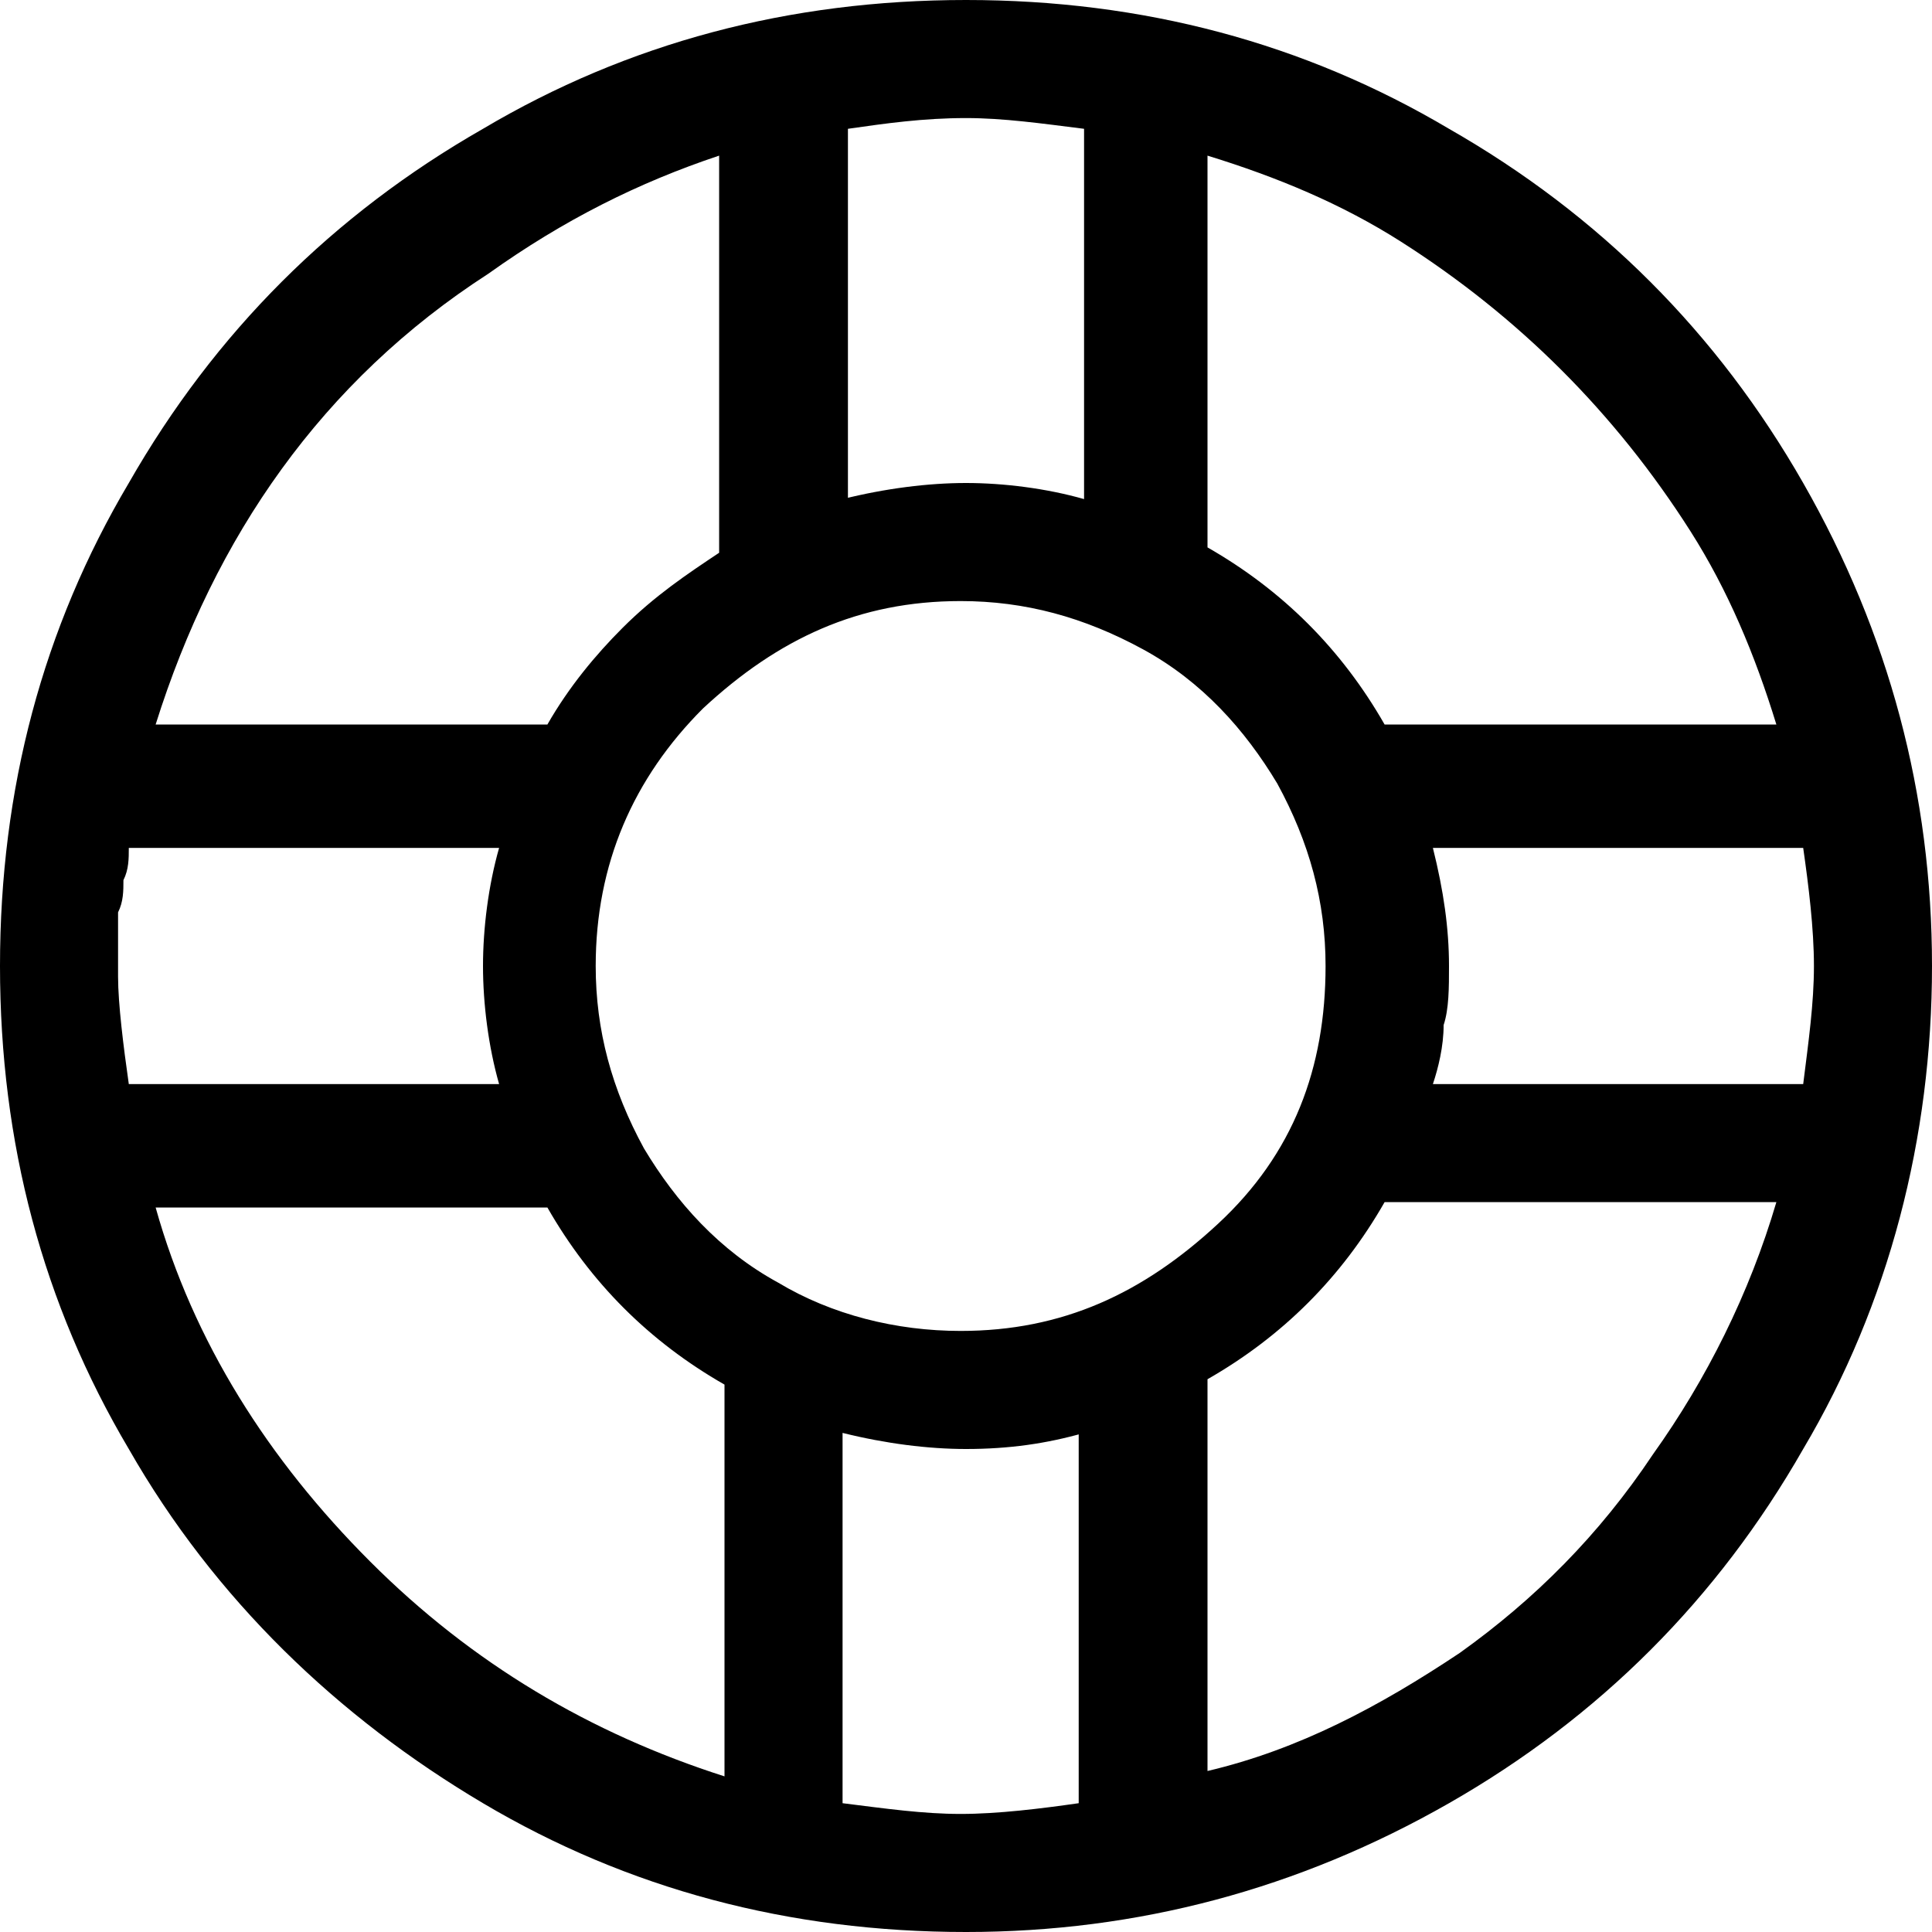 <?xml version="1.0" encoding="utf-8"?>
<!-- Generator: Adobe Illustrator 23.0.6, SVG Export Plug-In . SVG Version: 6.00 Build 0)  -->
<svg version="1.1" id="Warstwa_1" xmlns="http://www.w3.org/2000/svg" xmlns:xlink="http://www.w3.org/1999/xlink" x="0px" y="0px"
	 viewBox="0 0 36 36" style="enable-background:new 0 0 36 36;" xml:space="preserve">
<style type="text/css">
	.st0{enable-background:new    ;}
</style>
<g id="lifebuoy" class="st0">
	<path d="M33.6,9c1.6,2.8,2.4,5.8,2.4,9s-0.8,6.3-2.4,9c-1.6,2.8-3.8,5-6.6,6.6c-2.8,1.6-5.8,2.4-9,2.4c-3.3,0-6.3-0.8-9-2.4
		S4,29.8,2.4,27C0.8,24.3,0,21.3,0,18s0.8-6.3,2.4-9C4,6.2,6.2,4,9,2.4C11.7,0.8,14.7,0,18,0c3.3,0,6.3,0.8,9,2.4
		C29.8,4,32,6.2,33.6,9z M2.4,20.2h6.9C9.1,19.5,9,18.7,9,18s0.1-1.5,0.3-2.2H2.4c0,0.2,0,0.4-0.1,0.6c0,0.2,0,0.4-0.1,0.6
		c0,0.2,0,0.4,0,0.6c0,0.2,0,0.4,0,0.6C2.2,18.7,2.3,19.5,2.4,20.2z M9.1,5.1C6,7.1,4,10,2.9,13.5h7.3c0.4-0.7,0.9-1.3,1.4-1.8
		c0.6-0.6,1.2-1,1.8-1.4V2.9C11.9,3.4,10.5,4.1,9.1,5.1z M13.5,25.8c-1.4-0.8-2.5-1.9-3.3-3.3H2.9c0.7,2.5,2.1,4.7,4,6.6
		c1.9,1.9,4.1,3.2,6.6,4V25.8z M23.8,14.6c-0.6-1-1.4-1.9-2.5-2.5s-2.2-0.9-3.4-0.9c-1.9,0-3.4,0.7-4.8,2c-1.3,1.3-2,2.9-2,4.8
		c0,1.2,0.3,2.3,0.9,3.4c0.6,1,1.4,1.9,2.5,2.5c1,0.6,2.2,0.9,3.4,0.9c1.9,0,3.4-0.7,4.8-2s2-2.9,2-4.8
		C24.7,16.8,24.4,15.7,23.8,14.6z M15.7,9.3C16.5,9.1,17.3,9,18,9c0.7,0,1.5,0.1,2.2,0.3V2.4c-0.8-0.1-1.5-0.2-2.2-0.2
		c-0.8,0-1.5,0.1-2.2,0.2V9.3z M20.2,26.7C19.5,26.9,18.8,27,18,27c-0.7,0-1.5-0.1-2.3-0.3v6.9c0.8,0.1,1.5,0.2,2.2,0.2
		c0.7,0,1.5-0.1,2.2-0.2V26.7z M22.5,10.2c1.4,0.8,2.5,1.9,3.3,3.3h7.3c-0.4-1.3-0.9-2.5-1.6-3.6c-0.7-1.1-1.5-2.1-2.4-3
		c-0.9-0.9-1.9-1.7-3-2.4c-1.1-0.7-2.3-1.2-3.6-1.6V10.2z M27.2,30.8c1.4-1,2.6-2.2,3.6-3.7c1-1.4,1.8-3,2.3-4.7h-7.3
		c-0.8,1.4-1.9,2.5-3.3,3.3v7.3C24.2,32.6,25.7,31.8,27.2,30.8z M33.6,20.2c0.1-0.8,0.2-1.5,0.2-2.2s-0.1-1.5-0.2-2.2h-6.9
		c0.2,0.8,0.3,1.5,0.3,2.2c0,0.4,0,0.8-0.1,1.1c0,0.4-0.1,0.8-0.2,1.1H33.6z"/>
</g>
</svg>
